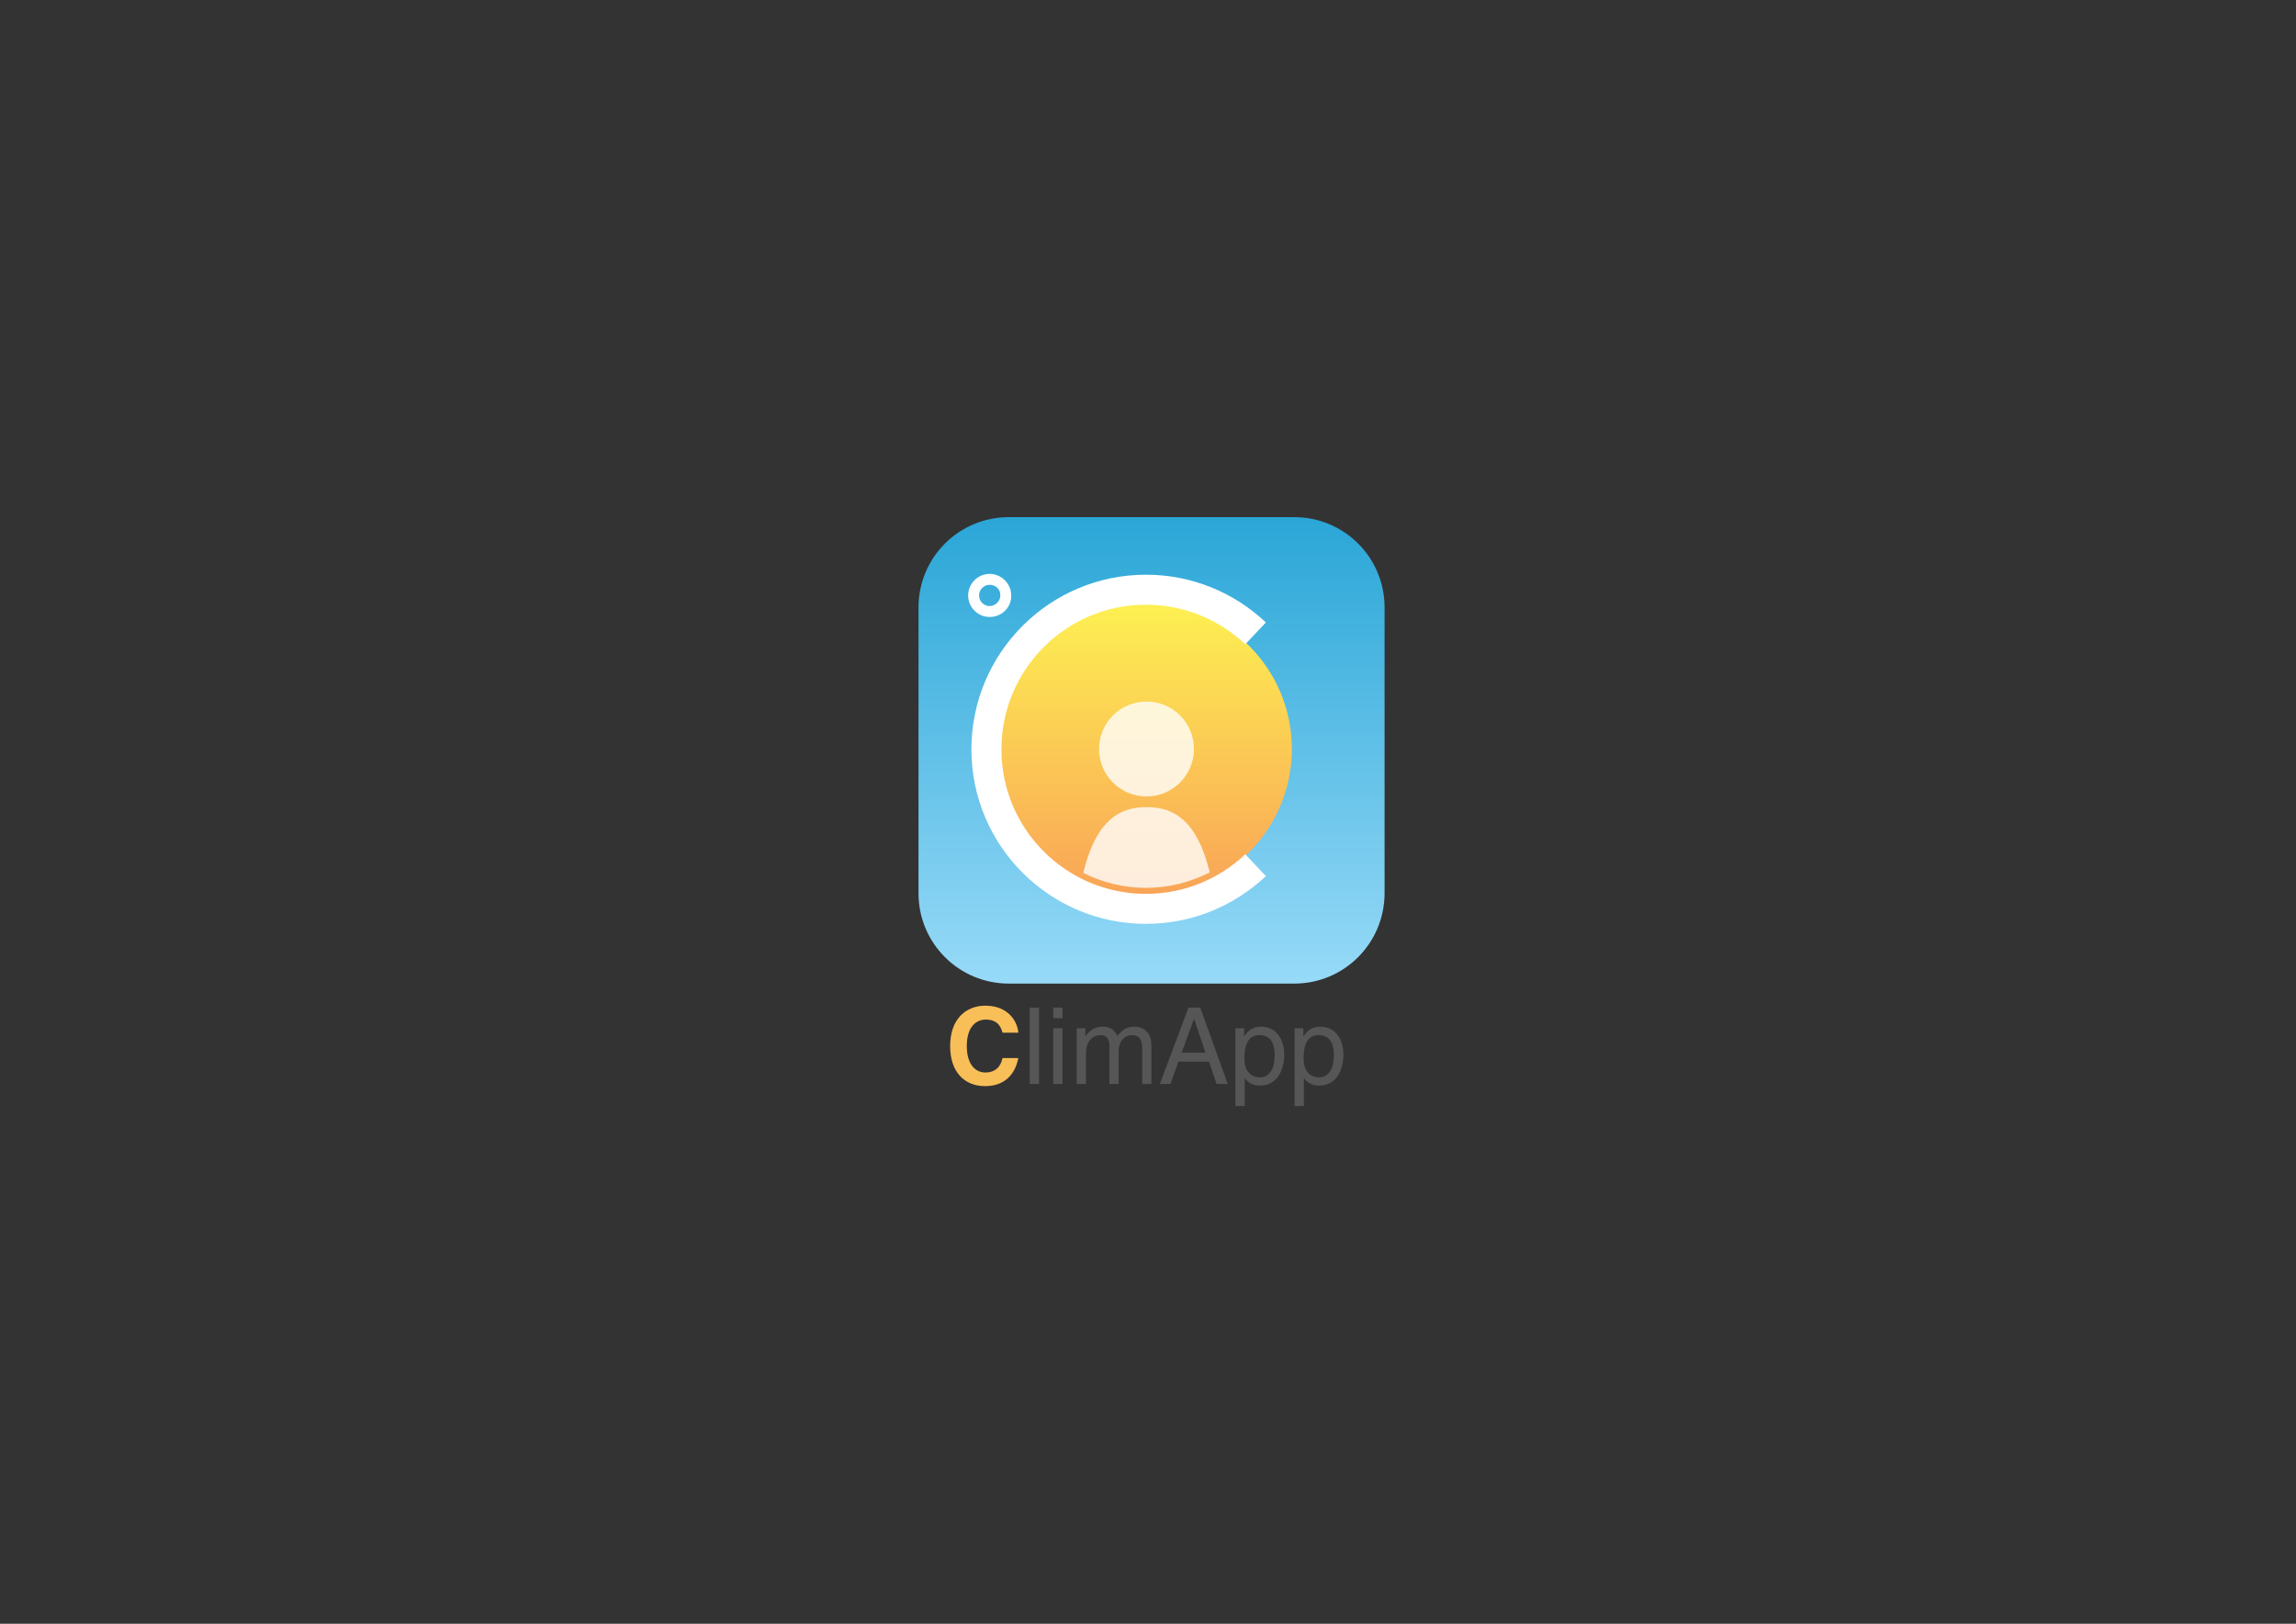 <?xml version="1.0" encoding="utf-8"?>
<!-- Generator: Adobe Illustrator 21.1.0, SVG Export Plug-In . SVG Version: 6.00 Build 0)  -->
<svg version="1.1" id="Layer_1" xmlns="http://www.w3.org/2000/svg" xmlns:xlink="http://www.w3.org/1999/xlink" x="0px" y="0px"
	 viewBox="0 0 841.9 595.3" style="enable-background:new 0 0 841.9 595.3;" xml:space="preserve">
<rect x="0" y="0" width="841.9" height="595.3" fill="#333333" stroke="none"/>
<style type="text/css">
	.st0{fill:#F8BE58;}
	.st1{fill:#565656;}
	.st2{fill:url(#SVGID_1_);}
	.st3{fill:url(#SVGID_2_);}
	.st4{fill:#FFFFFF;}
	.st5{opacity:0.79;fill:#FFFFFF;}
	.st6{fill:none;}
	.st7{fill:none;stroke:#FFFFFF;stroke-width:11;stroke-miterlimit:10;}
</style>
<g>
	<path class="st0" d="M367.6,378.6c-0.5-1.7-1.4-4.8-6.2-4.8c-2.8,0-6.9,1.9-6.9,9.8c0,5,2,9.6,6.9,9.6c3.2,0,5.5-1.8,6.2-5.3h5.8
		c-1.2,6.1-5.1,10.3-12.2,10.3c-7.4,0-12.8-5-12.8-14.7c0-9.8,5.7-14.8,12.9-14.8c8.4,0,11.8,5.8,12.1,9.9H367.6z"/>
	<path class="st1" d="M381,397.4h-3.4v-28h3.4V397.4z"/>
	<path class="st1" d="M386.2,373.3v-3.9h3.4v3.9H386.2z M389.6,397.4h-3.4V377h3.4V397.4z"/>
	<path class="st1" d="M394.8,377h3.2v2.9h0.1c0.7-1.1,2.5-3.5,6.2-3.5s4.8,2.2,5.4,3.3c1.7-1.9,3.1-3.3,6.2-3.3
		c2.2,0,6.3,1.1,6.3,6.9v14.1h-3.4v-13.2c0-2.8-0.9-4.7-3.8-4.7c-2.9,0-4.8,2.7-4.8,5.5v12.4h-3.4v-14.1c0-1.7-0.7-3.8-3.2-3.8
		c-2,0-5.4,1.2-5.4,6.8v11.1h-3.4V377z"/>
	<path class="st1" d="M432.1,389.2l-2.9,8.2h-3.9l10.5-28h4.3l10.1,28h-4.1l-2.8-8.2H432.1z M442,385.9l-4.1-12.3h-0.1l-4.5,12.3
		H442z"/>
	<path class="st1" d="M453,377h3.2v2.9h0.1c0.8-1.2,2.4-3.5,6.1-3.5c5.4,0,8.5,4.4,8.5,10.2c0,4.9-2,11.4-9,11.4
		c-2.7,0-4.5-1.3-5.4-2.7h-0.1v10.2H453V377z M461.9,395c3.7,0,5.5-3.4,5.5-7.9c0-2.6-0.3-7.6-5.6-7.6c-5,0-5.5,5.3-5.5,8.7
		C456.3,393.6,459.7,395,461.9,395z"/>
	<path class="st1" d="M474.7,377h3.2v2.9h0.1c0.8-1.2,2.4-3.5,6.1-3.5c5.4,0,8.5,4.4,8.5,10.2c0,4.9-2,11.4-9,11.4
		c-2.7,0-4.5-1.3-5.4-2.7h-0.1v10.2h-3.4V377z M483.6,395c3.7,0,5.5-3.4,5.5-7.9c0-2.6-0.3-7.6-5.6-7.6c-5,0-5.5,5.3-5.5,8.7
		C478,393.6,481.4,395,483.6,395z"/>
</g>
<g>
	<linearGradient id="SVGID_1_" gradientUnits="userSpaceOnUse" x1="422.248" y1="360.578" x2="422.248" y2="189.643">
		<stop  offset="0" style="stop-color:#97DAF8"/>
		<stop  offset="1" style="stop-color:#2AA6D7"/>
	</linearGradient>
	<path class="st2" d="M474.6,360.6H369.9c-18.3,0-33.1-14.8-33.1-33.1V222.7c0-18.3,14.8-33.1,33.1-33.1h104.7
		c18.3,0,33.1,14.8,33.1,33.1v104.7C507.7,345.8,492.9,360.6,474.6,360.6z"/>
</g>
<linearGradient id="SVGID_2_" gradientUnits="userSpaceOnUse" x1="420.16" y1="328.086" x2="420.16" y2="221.136">
	<stop  offset="0" style="stop-color:#F9A457"/>
	<stop  offset="1" style="stop-color:#FDF052"/>
</linearGradient>
<circle class="st3" cx="420.2" cy="274.6" r="53.5"/>
<path class="st4" d="M362.9,226.2c-4.4,0-7.9-3.6-7.9-7.9c0-4.4,3.6-7.9,7.9-7.9s7.9,3.6,7.9,7.9
	C370.9,222.7,367.3,226.2,362.9,226.2z M362.9,214.4c-2.2,0-3.9,1.8-3.9,3.9c0,2.2,1.8,3.9,3.9,3.9s3.9-1.8,3.9-3.9
	C366.9,216.1,365.1,214.4,362.9,214.4z"/>
<circle class="st5" cx="420.4" cy="274.6" r="17.4"/>
<path class="st6" d="M389.5,317.8c8.7,6.2,19.4,9.9,30.9,9.9c14.4,0,27.9-5.7,37.9-16"/>
<path class="st6" d="M457.7,236.8c-10-9.9-23.3-15.3-37.3-15.3c-29.3,0-53.1,23.8-53.1,53.1c0,17.8,8.8,33.5,22.2,43.2"/>
<path class="st7" d="M460.4,232.2c-10.5-9.9-24.6-16-40.2-16c-32.3,0-58.5,26.2-58.5,58.5c0,32.3,26.2,58.5,58.5,58.5
	c15.6,0,29.7-6.1,40.2-16"/>
<path class="st5" d="M420.4,295.9c-10.1,0-18.5,5-23.2,24.1c6.9,3.5,14.7,5.5,23,5.5c8.5,0,16.4-2.1,23.4-5.7
	C438.9,300.8,430.5,295.9,420.4,295.9z"/>
</svg>

